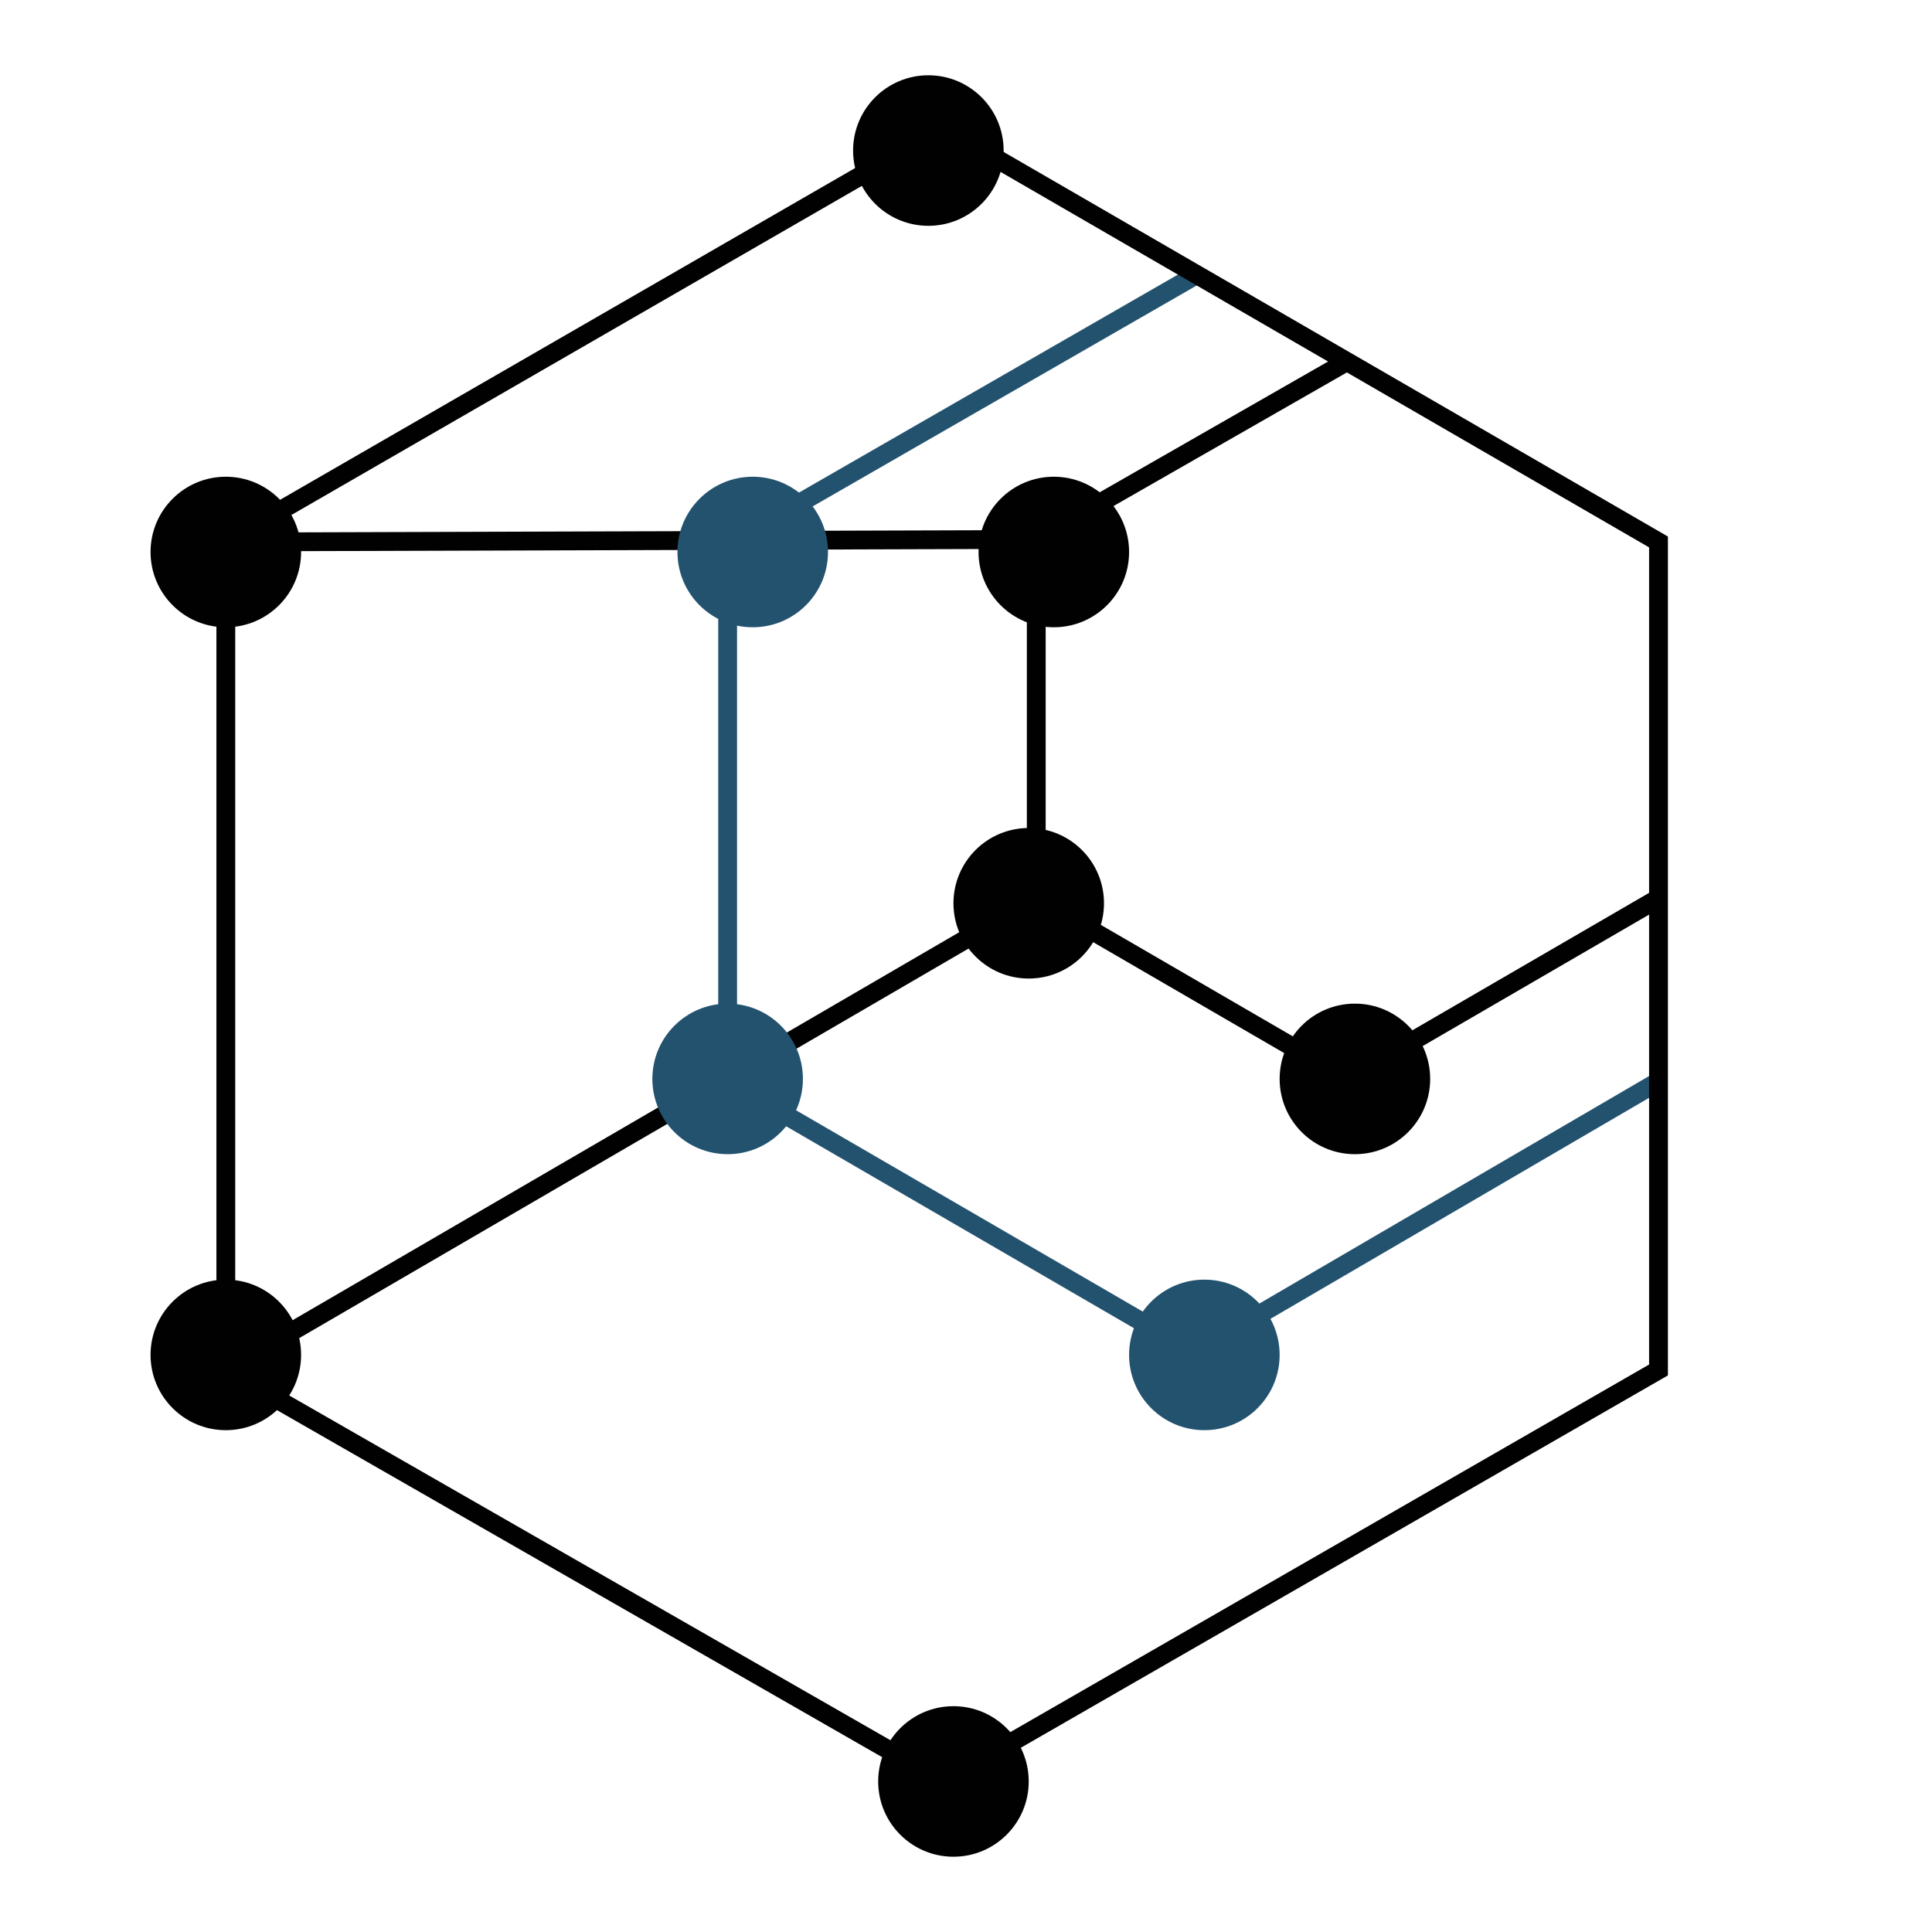 <svg width="77px" height="77px" viewBox="0 0 77 77" version="1.1" xmlns="http://www.w3.org/2000/svg" xmlns:xlink="http://www.w3.org/1999/xlink"><title>metropolis-overview-3</title><desc>Created with Sketch.</desc><defs/><g transform="translate(6 3)" stroke="none" stroke-width="1" fill="none" fill-rule="evenodd"><path d="M60.1,40.1 L41.6,50.9 L23,40.1 L23,18.7 L41.6,8" id="Shape" stroke="#23526E" stroke-width="0.75"/><path d="M60.1,32.8 L47.7,40 L35.3,32.8 L35.3,18.5 L47.7,11.4" id="Shape" stroke="#010101" stroke-width="0.75"/><path d="M3,51.6 L35.3,32.8" id="Shape" stroke="#010101" stroke-width="0.75"/><path d="M35.3,18.5 L3,18.6" id="Shape" stroke="#010101" stroke-width="0.75"/><circle id="Oval" fill="#010101" cx="31" cy="3" r="3"/><circle id="Oval" fill="#010101" cx="32" cy="68" r="3"/><circle id="Oval" fill="#010101" cx="48" cy="40" r="3"/><circle id="Oval" fill="#010101" cx="35" cy="33" r="3"/><circle id="Oval" fill="#010101" cx="36" cy="19" r="3"/><circle id="Oval" fill="#010101" cx="3" cy="51" r="3"/><circle id="Oval" fill="#23526E" cx="23" cy="40" r="3"/><circle id="Oval" fill="#23526E" cx="24" cy="19" r="3"/><circle id="Oval" fill="#23526E" cx="42" cy="51" r="3"/><circle fill="#010101" cx="3" cy="19" r="3"/><path d="M3,18.6 L31.6,2.1 L60.1,18.6 L60.1,51.6 L31.6,68 L3,51.6 L3,18.6 Z" stroke="#010101" stroke-width="0.75"/></g></svg>